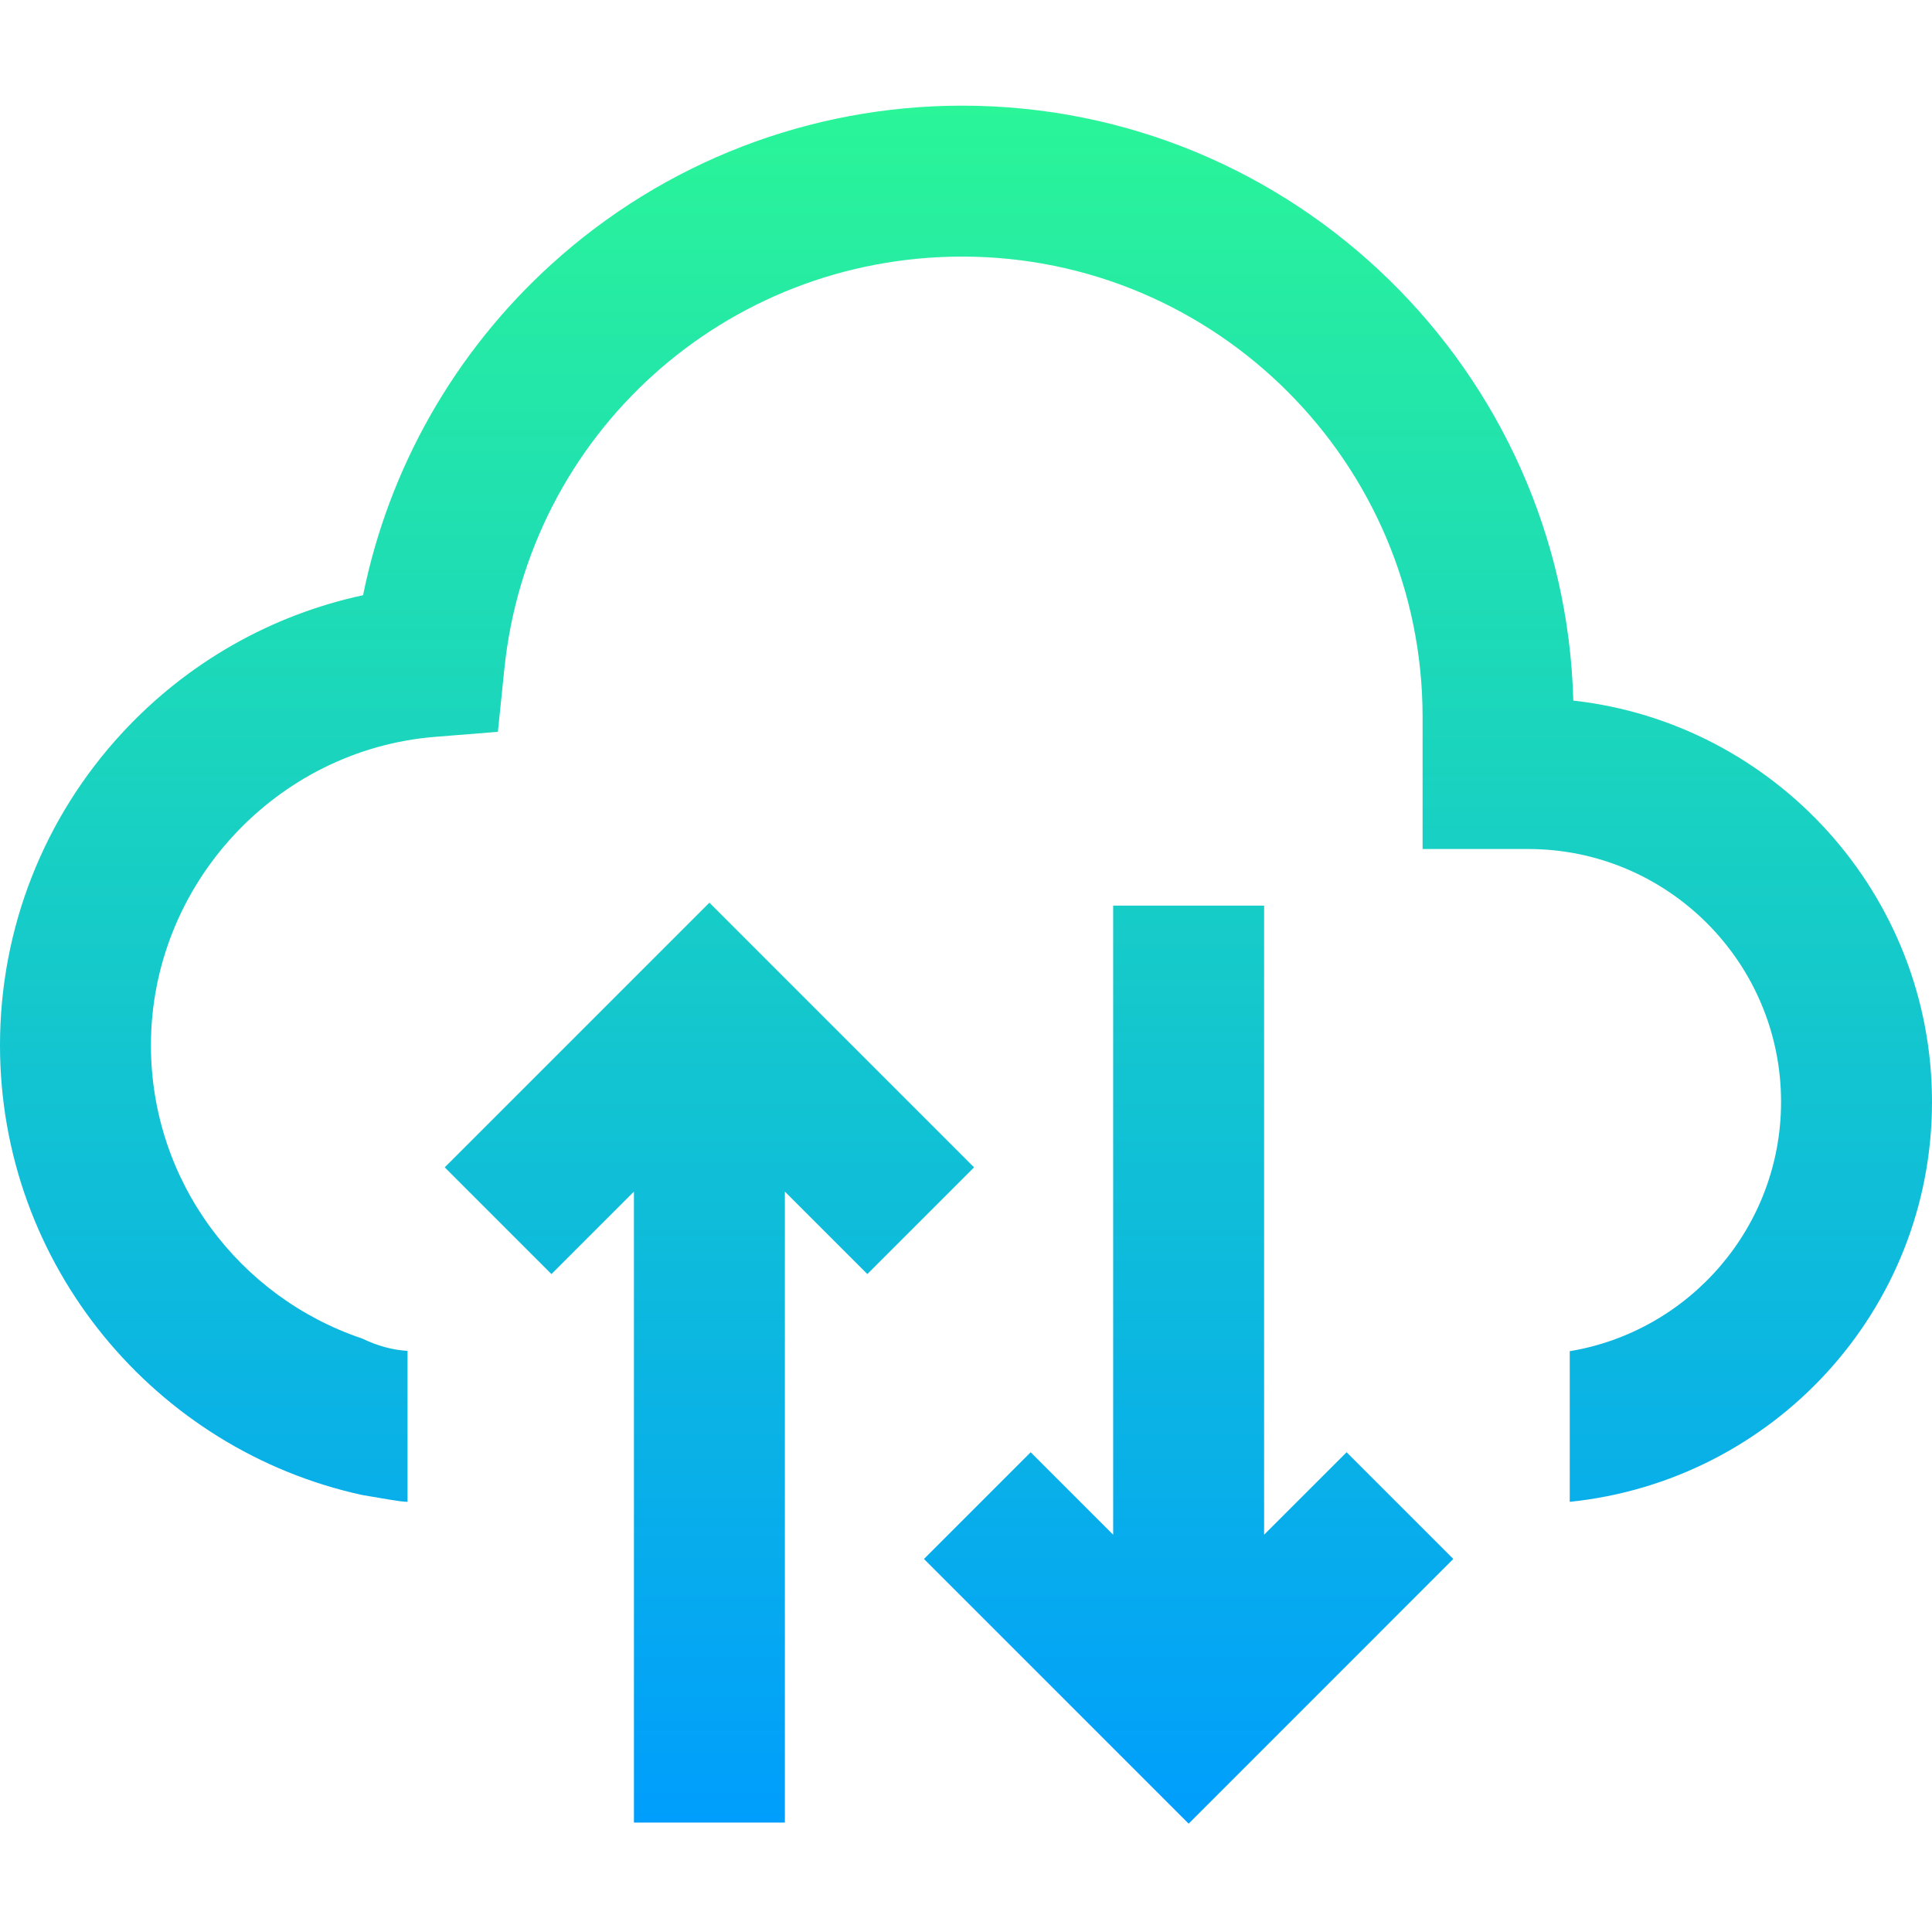 <svg xmlns="http://www.w3.org/2000/svg" xmlns:xlink="http://www.w3.org/1999/xlink" width="512pt" height="512pt" viewBox="0 -28 512 512"><linearGradient id="a" x1="256" x2="256" y1="0" y2="455.284" gradientUnits="userSpaceOnUse"><stop offset="0" stop-color="#2af598"/><stop offset="1" stop-color="#009efd"/></linearGradient><path fill="url(#a)" d="m512 264c0 55.285-42.148 100.477-96 106v-39.918c31.727-5.266 56-32.887 56-66.082 0-36.945-30.055-67-67-67h-28v-35c0-67.27-54.73-122-122-122-62.785 0-114.957 47.02-121.355 109.375l-1.699 16.566-16.598 1.328c-42.25 3.383-75.348 39.281-75.348 81.73 0 36.125 23.496 66.836 56 77.73 4 1.938 8 3.027 12 3.27v40c-2 0-7-1-12-1.805-54.82-11.945-96-60.844-96-119.195 0-30.867 11.555-60.324 32.531-82.941 17.172-18.516 39.371-31.094 63.688-36.32 6.809-33.641 24.188-64.348 49.914-87.703 29.852-27.105 68.516-42.035 108.867-42.035 87.879 0 159.637 70.332 161.941 157.66 53.402 5.961 95.059 51.375 95.059 106.34zm-177 114.715v-166.715h-40v166.715l-21.859-21.855-28.281 28.281 70.141 70.145 70.141-70.145-28.281-28.281zm-76.859-97.355-70.141-70.145-70.141 70.145 28.281 28.281 21.859-21.855v167.215h40v-167.215l21.859 21.855zm0 0"/></svg>